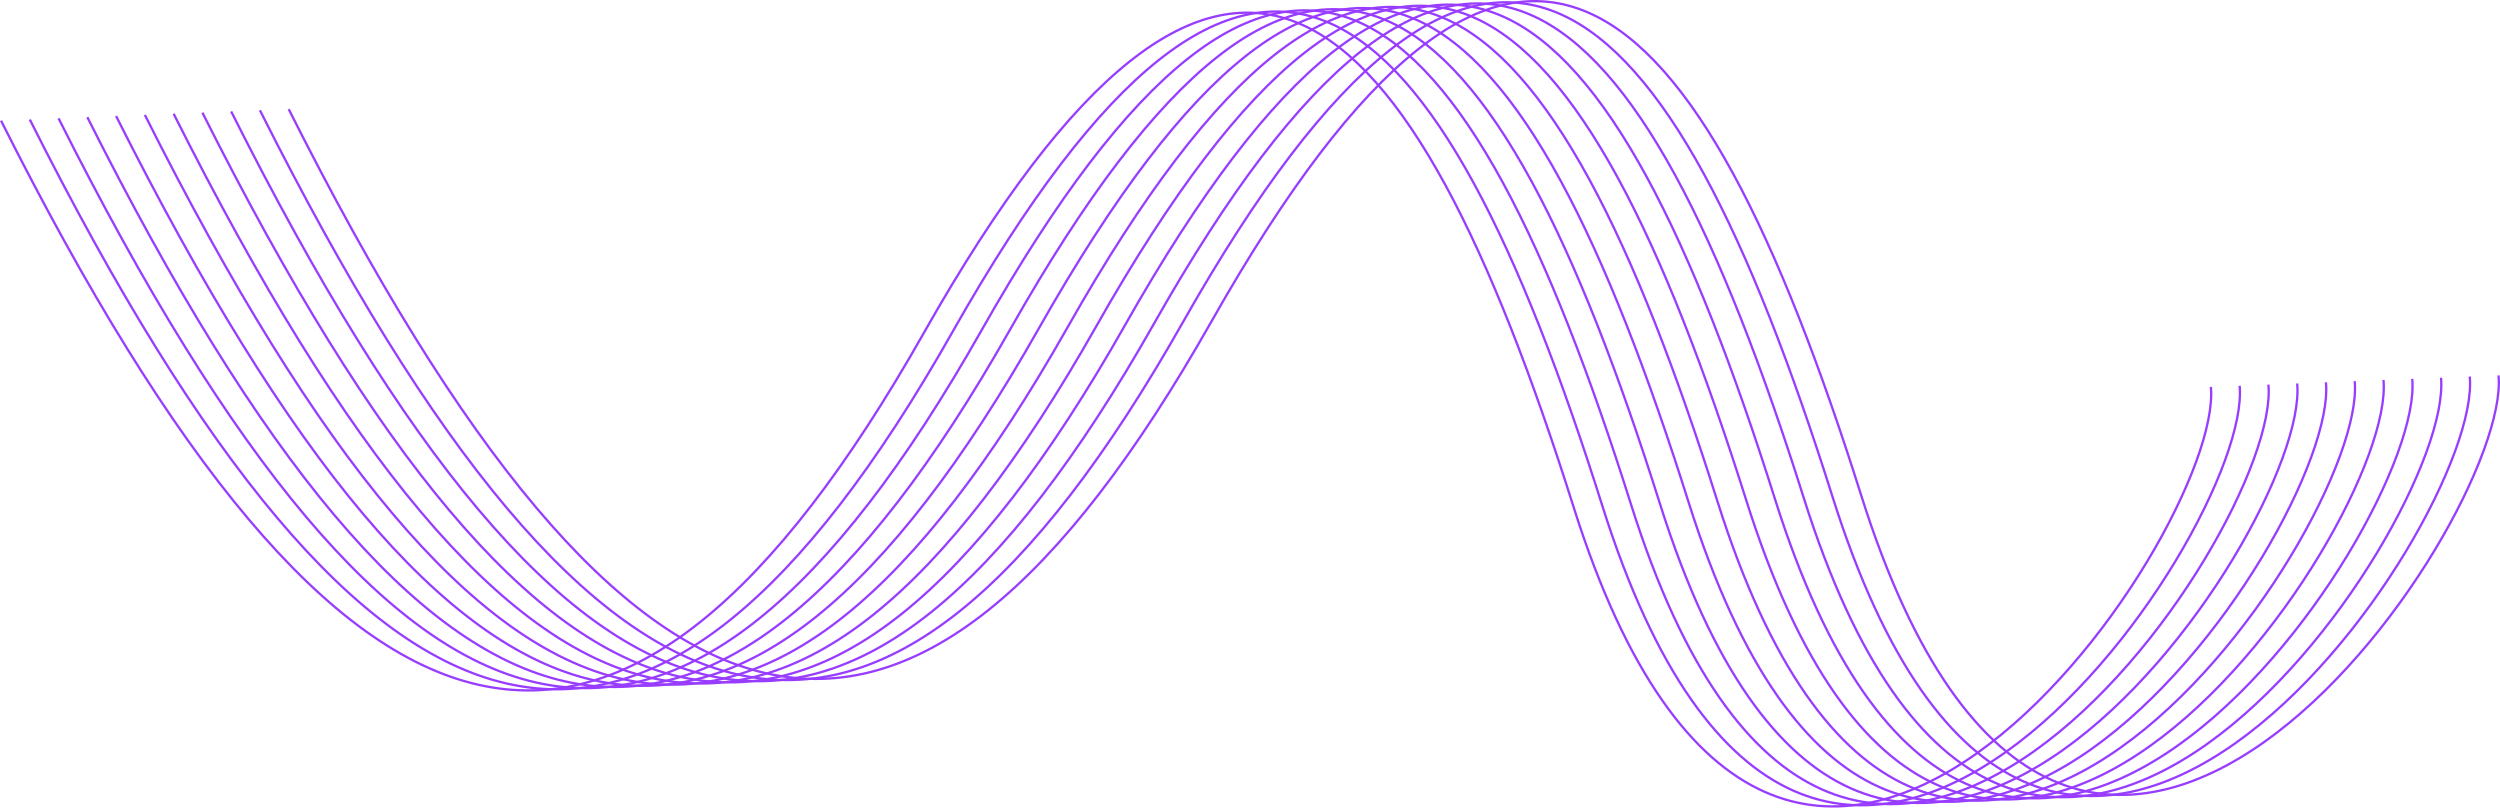 <?xml version="1.0" encoding="UTF-8"?>
<svg id="Layer_2" data-name="Layer 2" xmlns="http://www.w3.org/2000/svg" viewBox="0 0 3279.33 1059.35">
  <defs>
    <style>
      .cls-1 {
        fill: none;
        stroke: #983dff;
        stroke-miterlimit: 10;
        stroke-width: 3.04px;
      }
    </style>
  </defs>
  <g id="Layer_1-2" data-name="Layer 1">
    <g>
      <path class="cls-1" d="M3277.41,492.42c17.83,193.92-558.95,1035.82-835.82,157.96-215.68-683.87-455.46-930.16-852.35-228.96-396.9,701.19-758.06,622.71-1210.55-278.26"/>
      <path class="cls-1" d="M3239.68,493.93c17.83,193.92-558.95,1035.82-835.82,157.96-215.68-683.87-455.46-930.16-852.35-228.96-396.9,701.19-758.06,622.71-1210.55-278.26"/>
      <path class="cls-1" d="M3201.95,495.44c17.83,193.92-558.95,1035.82-835.82,157.96-215.68-683.87-455.46-930.16-852.35-228.96-396.9,701.19-758.06,622.71-1210.55-278.26"/>
      <path class="cls-1" d="M3164.21,496.96c17.83,193.92-558.95,1035.82-835.82,157.96-215.68-683.87-455.46-930.16-852.35-228.96-396.9,701.19-758.06,622.71-1210.55-278.26"/>
      <path class="cls-1" d="M3126.48,498.47c17.83,193.92-558.95,1035.82-835.82,157.96-215.68-683.87-455.46-930.16-852.35-228.96C1041.41,1128.66,680.25,1050.17,227.76,149.21"/>
      <path class="cls-1" d="M3088.75,499.98c17.83,193.92-558.95,1035.82-835.82,157.96-215.68-683.87-455.46-930.16-852.35-228.96C1003.68,1130.17,642.52,1051.68,190.02,150.72"/>
      <path class="cls-1" d="M3051.01,501.49c17.83,193.92-558.95,1035.82-835.82,157.96-215.68-683.87-455.46-930.16-852.35-228.96C965.95,1131.68,604.78,1053.19,152.29,152.23"/>
      <path class="cls-1" d="M3013.28,503.01c17.83,193.92-558.95,1035.82-835.82,157.96-215.68-683.87-455.46-930.16-852.35-228.96C928.21,1133.2,567.05,1054.71,114.56,153.74"/>
      <path class="cls-1" d="M2975.55,504.52c17.83,193.92-558.95,1035.82-835.82,157.96-215.68-683.87-455.46-930.16-852.35-228.96C890.48,1134.71,529.32,1056.22,76.82,155.26"/>
      <path class="cls-1" d="M2937.81,506.03c17.83,193.92-558.95,1035.82-835.82,157.96-215.68-683.87-455.46-930.16-852.35-228.96C852.75,1136.22,491.58,1057.73,39.09,156.77"/>
      <path class="cls-1" d="M2900.08,507.54c17.83,193.92-558.95,1035.82-835.82,157.96-215.68-683.87-455.46-930.16-852.35-228.96C815.01,1137.73,453.85,1059.24,1.36,158.28"/>
    </g>
  </g>
</svg>
